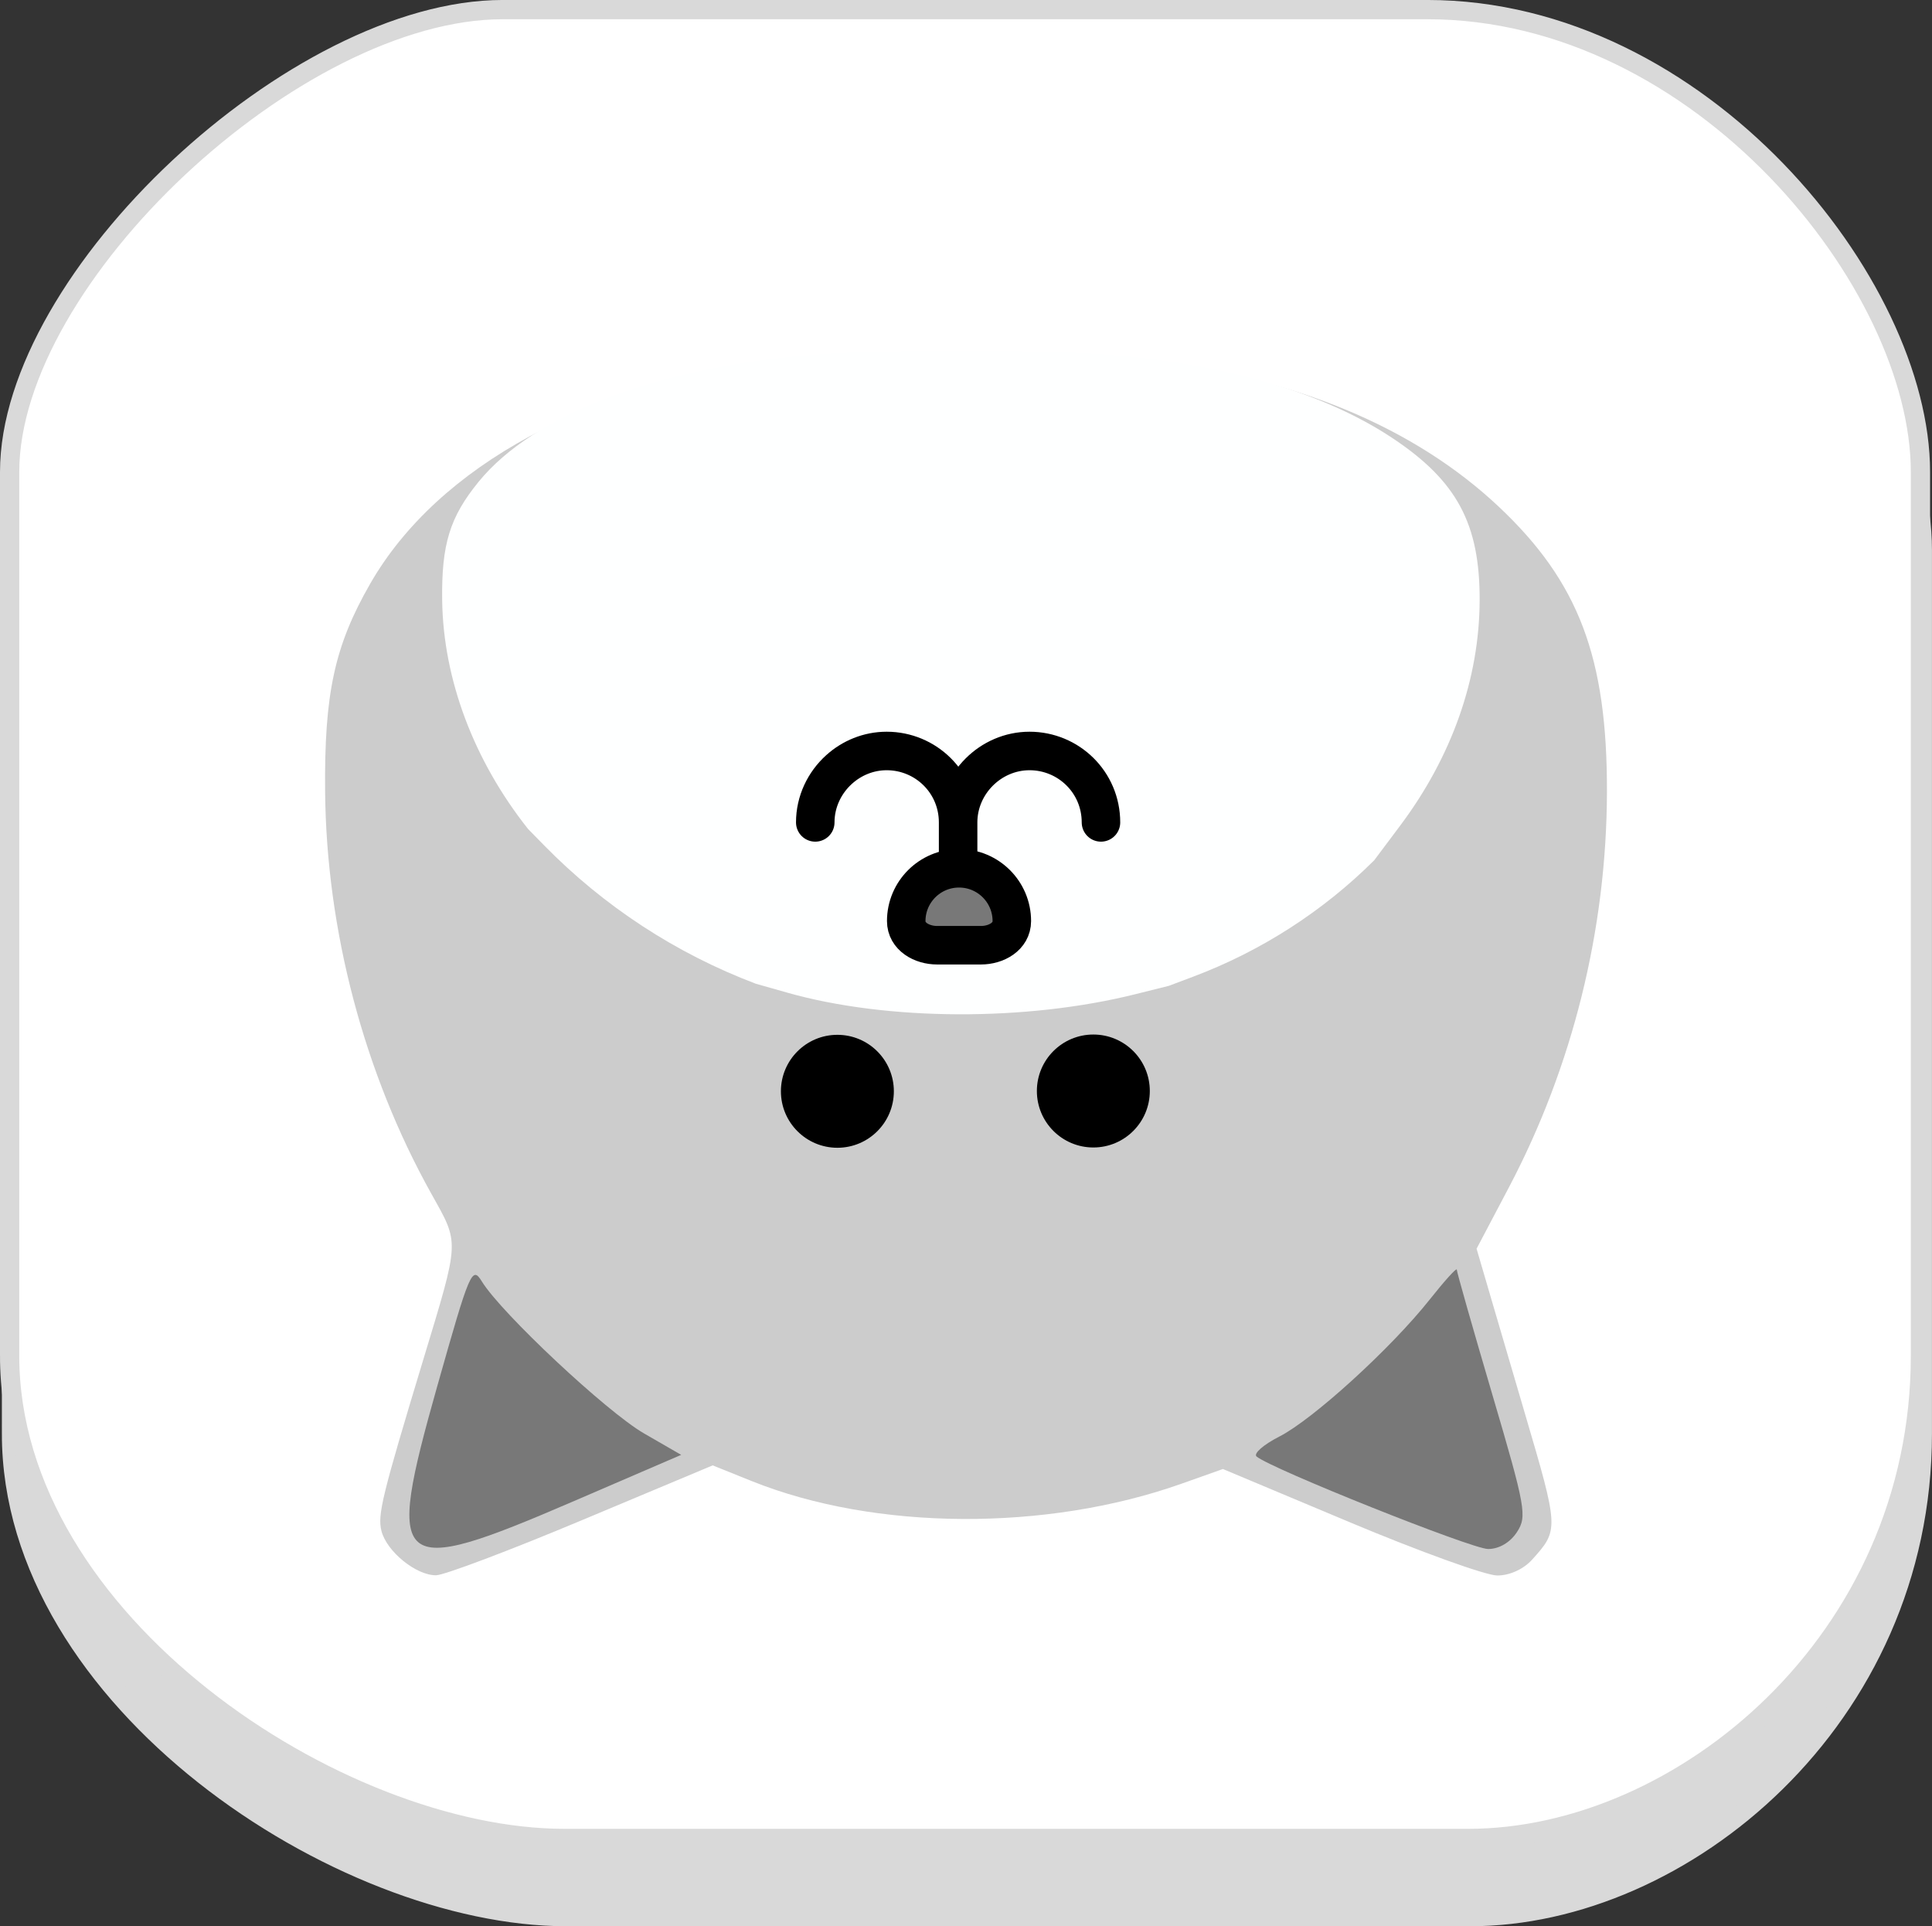 <svg version="1.1" xmlns="http://www.w3.org/2000/svg" xmlns:xlink="http://www.w3.org/1999/xlink" width="100.351" height="100.042" viewBox="0,0,100.351,100.042"><rect x="0" y="0" width="100.351" height="100.042" fill="#333333" stroke="none"/><g transform="translate(-269.825,-129.979)"><g data-paper-data="{&quot;isPaintingLayer&quot;:true}" stroke-linejoin="miter" stroke-miterlimit="10" stroke-dasharray="" stroke-dashoffset="0" style="mix-blend-mode: normal"><g fill-rule="nonzero" stroke="#d9d9d9" stroke-width="1" stroke-linecap="butt"><path d="M270.423,204.441c0,-16.395 0,-36.458 0,-45.891c0,-10.121 14.872,-24.013 25.613,-24.013c9.942,0 30.974,0 48.025,0c14.184,0 25.613,14.234 25.613,24.013c0,9.087 0,29.523 0,45.891c0,14.841 -12.455,25.08 -23.479,25.08c-16.792,0 -35.9,0 -46.958,0c-11.716,0 -28.815,-11.232 -28.815,-25.08z" fill="#d9d9d9"/><path d="M270.325,200.382c0,-16.395 0,-36.458 0,-45.891c0,-10.121 14.872,-24.013 25.613,-24.013c9.942,0 30.974,0 48.025,0c14.184,0 25.613,14.234 25.613,24.013c0,9.087 0,29.523 0,45.891c0,14.841 -12.455,25.08 -23.479,25.08c-16.792,0 -35.9,0 -46.958,0c-11.716,0 -28.815,-11.232 -28.815,-25.08z" fill="#ffffff"/></g><g><path d="M339.935,209.039l-6.59,-2.764l-2.142,0.76c-7.03,2.495 -15.928,2.441 -22.341,-0.137l-2.019,-0.812l-6.795,2.848c-3.737,1.567 -7.144,2.853 -7.57,2.859c-1.034,0.014 -2.573,-1.235 -2.841,-2.306c-0.209,-0.833 0.028,-1.804 2.165,-8.865c1.916,-6.33 1.899,-6.004 0.423,-8.651c-3.487,-6.25 -5.445,-13.661 -5.513,-20.861c-0.049,-5.105 0.489,-7.588 2.341,-10.814c3.525,-6.141 11.45,-10.421 21.43,-11.576c4.249,-0.491 14.818,-0.491 19.075,0.001c7.569,0.874 13.763,3.469 18.137,7.595c4.132,3.898 5.614,7.816 5.597,14.795c-0.018,7.147 -1.782,14.258 -5.098,20.547l-1.674,3.175l0.794,2.712c0.436,1.491 1.207,4.114 1.711,5.828c1.774,6.021 1.776,6.059 0.382,7.607c-0.448,0.498 -1.167,0.825 -1.813,0.825c-0.588,0 -4.035,-1.244 -7.66,-2.765z" fill="#cccccc" fill-rule="evenodd" stroke="#000000" stroke-width="0" stroke-linecap="butt"/><path d="M310.721,181.534l-1.635,-0.462c-4.146,-1.569 -7.9,-4.023 -11.001,-7.19l-0.831,-0.848c-2.822,-3.558 -4.407,-7.778 -4.462,-11.878c-0.039,-2.907 0.396,-4.321 1.895,-6.158c2.853,-3.497 9.267,-5.934 17.345,-6.592c3.439,-0.28 11.993,-0.28 15.438,0c6.126,0.498 11.14,1.975 14.68,4.325c3.344,2.22 4.544,4.451 4.53,8.425c-0.014,4.07 -1.442,8.118 -4.126,11.7l-1.355,1.808c-2.67,2.654 -5.873,4.712 -9.396,6.039l-1.267,0.477l-1.734,0.433c-5.689,1.421 -12.891,1.39 -18.082,-0.078z" fill="#feffff" fill-rule="nonzero" stroke="none" stroke-width="1" stroke-linecap="butt"/><path d="M292.535,201.979c1.695,-6.002 1.81,-6.272 2.321,-5.441c1.009,1.642 6.48,6.767 8.417,7.886l1.933,1.116l-5.61,2.418c-9.319,4.016 -9.775,3.63 -7.061,-5.98z" fill="#787878" fill-rule="nonzero" stroke="none" stroke-width="1" stroke-linecap="butt"/><path d="M347.116,210.428c-0.841,0 -11.269,-4.166 -12.023,-4.803c-0.175,-0.148 0.355,-0.614 1.179,-1.034c1.754,-0.895 5.804,-4.584 7.814,-7.118c0.774,-0.976 1.407,-1.675 1.407,-1.554c0,0.122 0.831,3.043 1.847,6.492c1.732,5.881 1.811,6.325 1.275,7.144c-0.353,0.539 -0.927,0.874 -1.499,0.874z" fill="#787878" fill-rule="nonzero" stroke="none" stroke-width="1" stroke-linecap="butt"/><path d="M318.501,179.071c-0.799,0 -1.605,-0.454 -1.605,-1.254v0c0,-1.515 1.228,-2.742 2.743,-2.742c1.515,0 2.742,1.228 2.742,2.742v0c0,0.8 -0.805,1.254 -1.605,1.254z" fill="#787878" fill-rule="evenodd" stroke="#000000" stroke-width="2" stroke-linecap="butt"/><path d="M313.32,183.724c1.62,0 2.933,1.313 2.933,2.933c0,1.62 -1.313,2.933 -2.933,2.933c-1.62,0 -2.933,-1.313 -2.933,-2.933c0,-1.62 1.313,-2.933 2.933,-2.933z" fill="#000000" fill-rule="nonzero" stroke="none" stroke-width="1" stroke-linecap="butt"/><path d="M329.548,186.642c0,1.62 -1.313,2.933 -2.933,2.933c-1.62,0 -2.933,-1.313 -2.933,-2.933c0,-1.62 1.313,-2.933 2.933,-2.933c1.62,0 2.933,1.313 2.933,2.933z" fill="#000000" fill-rule="nonzero" stroke="none" stroke-width="1" stroke-linecap="butt"/><path d="M312.171,172.692c0,-1.079 0.479,-2.061 1.233,-2.744c0.66,-0.598 1.532,-0.966 2.477,-0.966c2.023,0 3.71,1.619 3.71,3.71c0,0.135 0,2.153 0,2.153c0,0.135 0,-1.816 0,-1.816c0,0 0,-0.067 0,-0.202c0,0 0,0 0,-0.135c0,-2.023 1.686,-3.71 3.71,-3.71c2.023,0 3.71,1.619 3.71,3.71" fill="none" fill-rule="nonzero" stroke="#000000" stroke-width="2" stroke-linecap="round"/></g></g></g></svg>